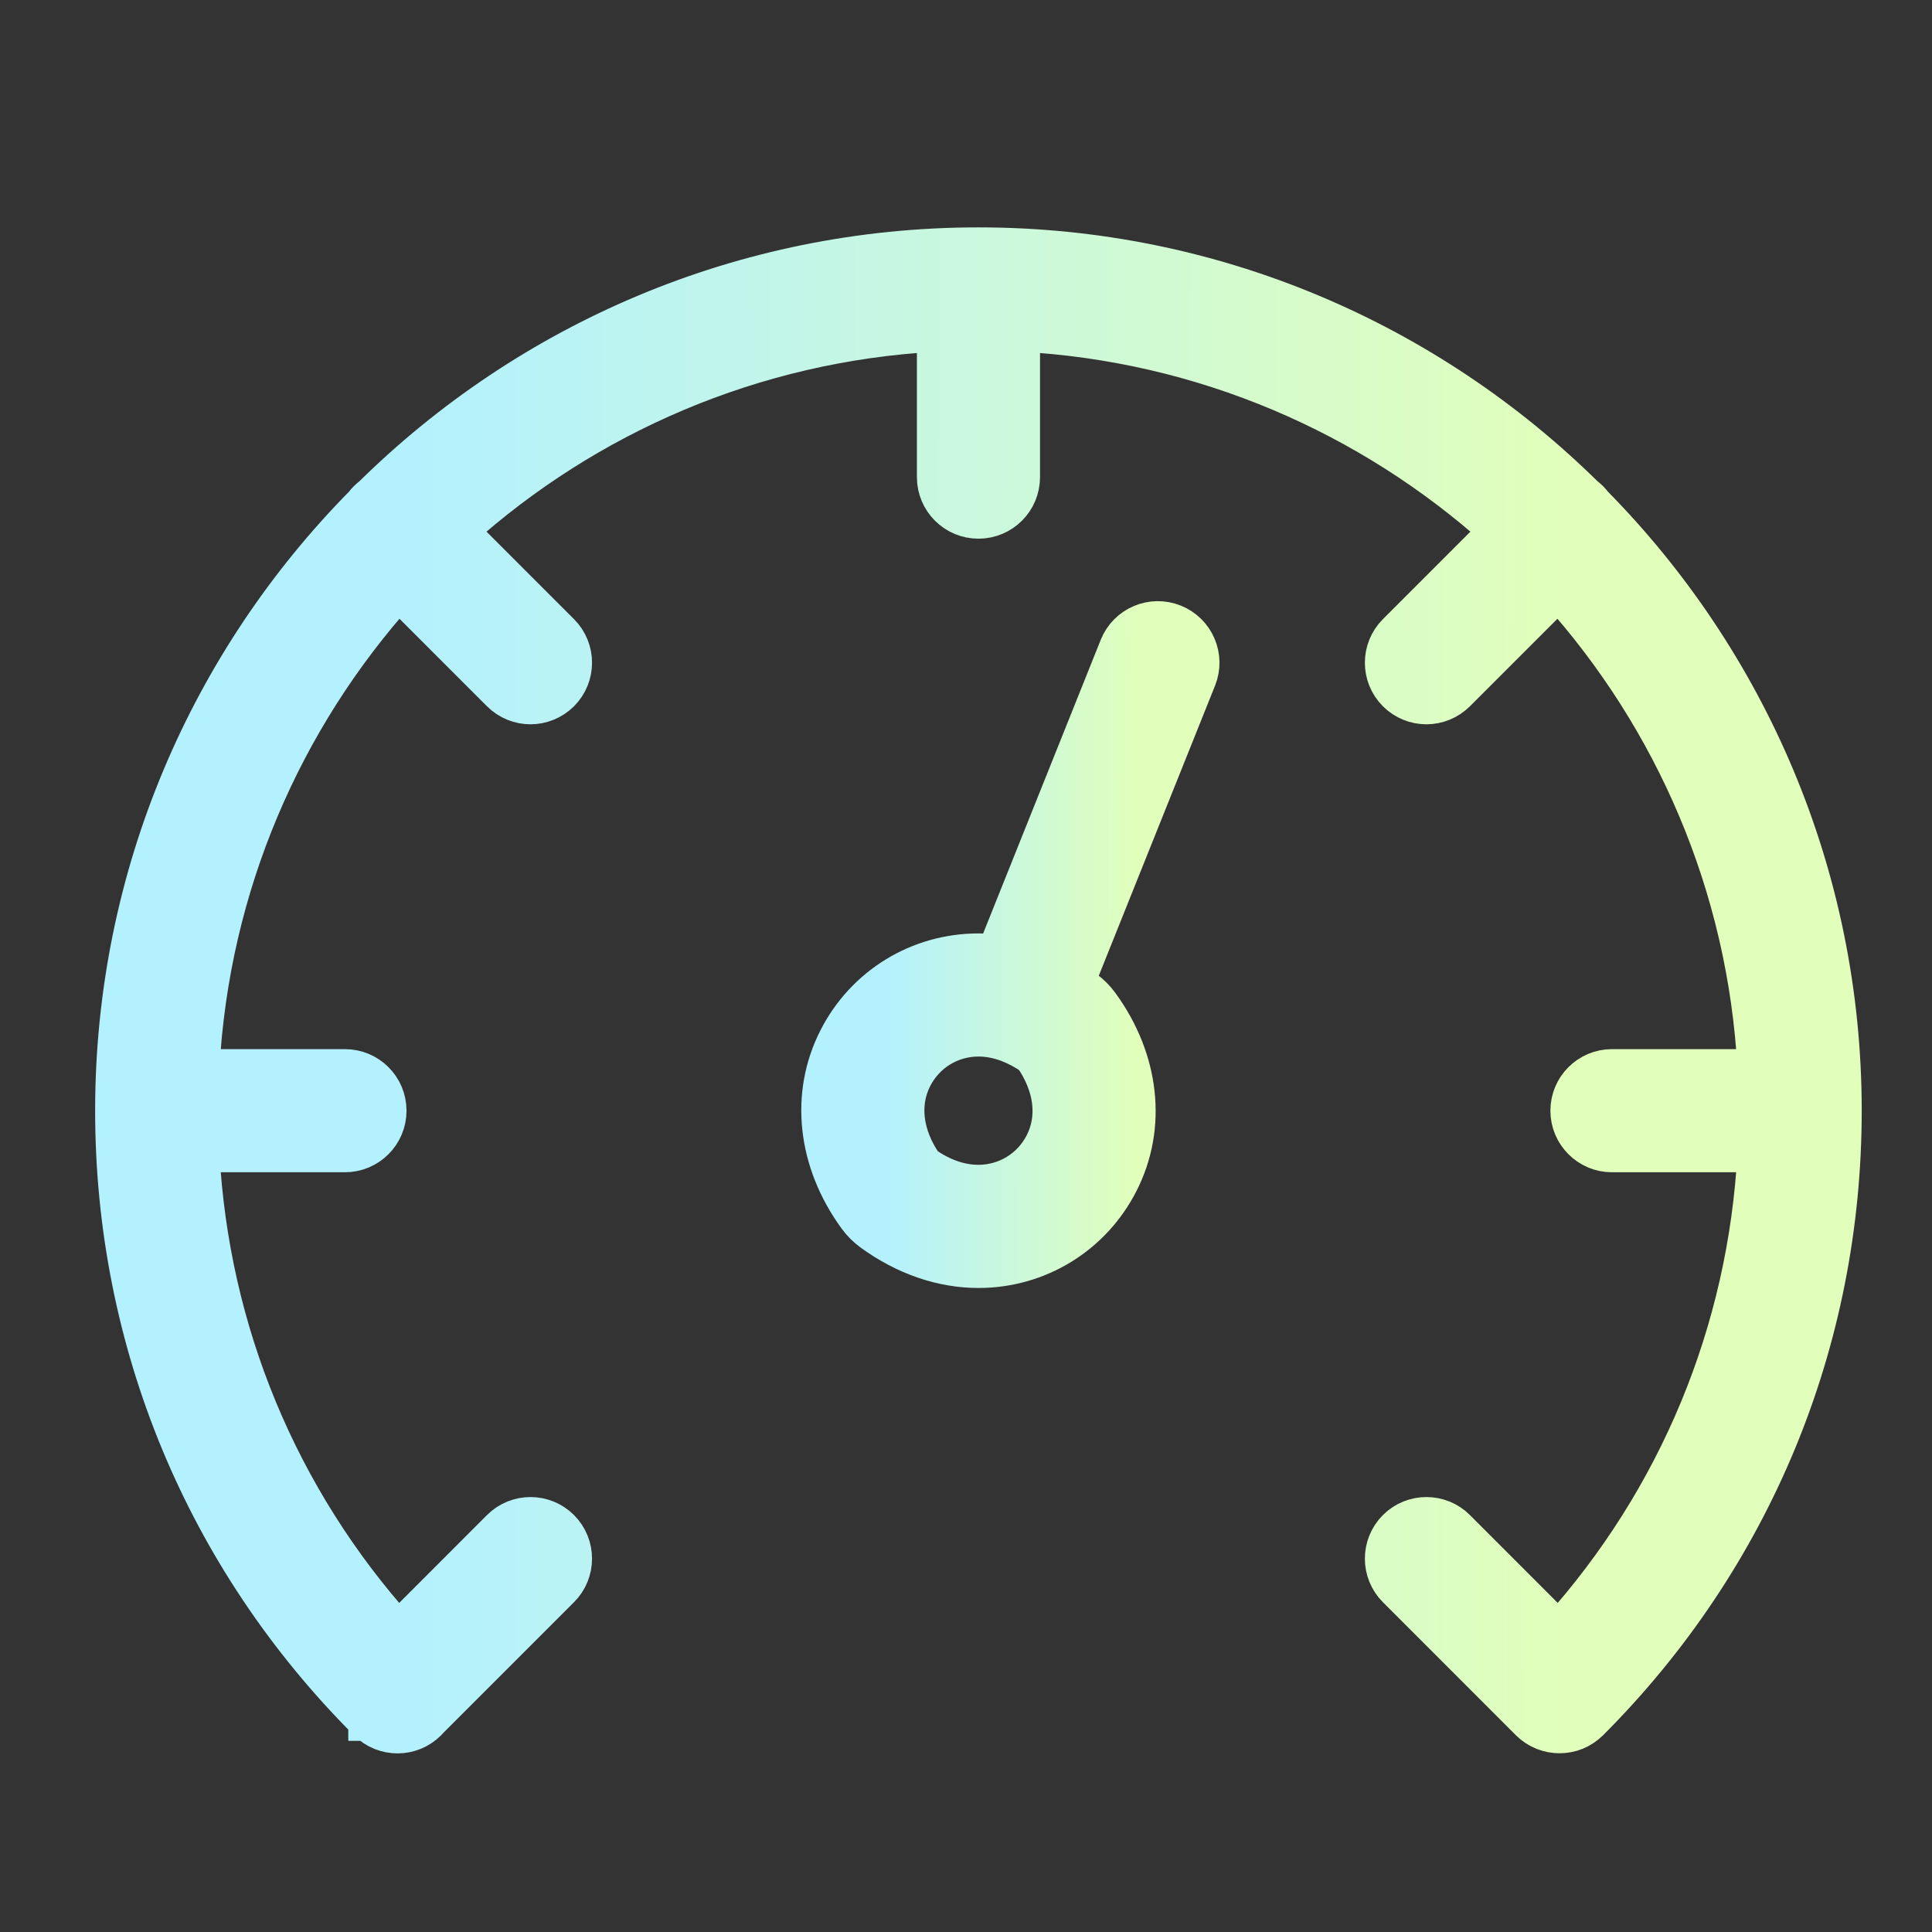 <svg width="29" height="29" viewBox="0 0 29 29" fill="none" xmlns="http://www.w3.org/2000/svg">
<rect x="0" y="0" width="29" height="29" fill="#333333" stroke="none"/>
<path d="M27.659 16.672C27.659 13.128 26.23 9.912 23.919 7.568C23.901 7.544 23.882 7.521 23.86 7.499C23.838 7.477 23.814 7.458 23.791 7.44C21.447 5.128 18.231 3.699 14.687 3.699C11.143 3.699 7.927 5.128 5.583 7.44C5.559 7.458 5.536 7.477 5.514 7.499C5.492 7.521 5.473 7.544 5.455 7.568C3.143 9.912 1.714 13.128 1.714 16.672C1.714 20.136 3.064 23.393 5.513 25.843C5.513 25.844 5.514 25.844 5.514 25.845C5.514 25.845 5.514 25.845 5.515 25.845C5.515 25.846 5.515 25.846 5.516 25.846C5.64 25.971 5.804 26.033 5.967 26.033C6.13 26.033 6.293 25.971 6.418 25.846C6.429 25.835 6.438 25.824 6.448 25.813L8.414 23.847C8.663 23.598 8.663 23.194 8.414 22.944C8.165 22.695 7.761 22.695 7.512 22.944L5.978 24.479C4.189 22.488 3.151 19.982 3.008 17.31H5.178C5.53 17.31 5.816 17.024 5.816 16.672C5.816 16.319 5.53 16.034 5.178 16.034H3.008C3.156 13.288 4.256 10.792 5.982 8.869L7.512 10.399C7.636 10.523 7.8 10.586 7.963 10.586C8.126 10.586 8.289 10.523 8.414 10.399C8.663 10.149 8.663 9.746 8.414 9.496L6.884 7.966C8.807 6.24 11.304 5.141 14.049 4.993V7.162C14.049 7.515 14.335 7.8 14.687 7.8C15.039 7.8 15.325 7.515 15.325 7.162V4.993C18.07 5.141 20.566 6.241 22.49 7.966L20.96 9.496C20.711 9.746 20.711 10.15 20.96 10.399C21.084 10.523 21.248 10.586 21.411 10.586C21.574 10.586 21.737 10.523 21.862 10.399L23.392 8.869C25.118 10.792 26.217 13.288 26.366 16.034H24.196C23.844 16.034 23.558 16.319 23.558 16.672C23.558 17.024 23.844 17.31 24.196 17.31H26.366C26.223 19.982 25.185 22.488 23.396 24.479L21.862 22.944C21.613 22.695 21.209 22.695 20.96 22.944C20.711 23.194 20.711 23.598 20.96 23.847L22.957 25.845C23.082 25.969 23.245 26.031 23.409 26.031C23.49 26.031 23.572 26.016 23.649 25.985C23.726 25.953 23.797 25.907 23.86 25.845C26.31 23.394 27.659 20.137 27.659 16.672Z" fill="url(#paint0_linear_106_1032)" stroke="url(#paint1_linear_106_1032)" stroke-width="0.572"/>
<path d="M17.618 9.356C17.291 9.224 16.919 9.383 16.788 9.71L14.945 14.312C14.859 14.303 14.773 14.297 14.687 14.297C13.789 14.297 12.978 14.794 12.57 15.595C12.144 16.432 12.253 17.432 12.862 18.27C12.924 18.356 13.002 18.434 13.089 18.497C13.584 18.856 14.136 19.047 14.687 19.047C15.585 19.047 16.396 18.549 16.804 17.748C17.23 16.912 17.121 15.912 16.512 15.074C16.45 14.988 16.372 14.91 16.285 14.847C16.239 14.813 16.191 14.782 16.143 14.751L17.973 10.185C18.104 9.858 17.945 9.487 17.618 9.356ZM15.667 17.169C15.478 17.54 15.102 17.77 14.687 17.77C14.414 17.77 14.14 17.675 13.871 17.487C13.565 17.048 13.505 16.571 13.707 16.174C13.896 15.803 14.271 15.573 14.687 15.573C14.819 15.573 14.952 15.596 15.085 15.641C15.089 15.642 15.093 15.645 15.098 15.646C15.112 15.652 15.126 15.657 15.14 15.661C15.261 15.708 15.383 15.772 15.503 15.856C15.809 16.296 15.869 16.772 15.667 17.169Z" fill="url(#paint2_linear_106_1032)" stroke="url(#paint3_linear_106_1032)" stroke-width="0.572"/>
<defs>
<linearGradient id="paint0_linear_106_1032" x1="5.877" y1="7.68" x2="23.559" y2="7.706" gradientUnits="userSpaceOnUse">
<stop stop-color="#B3F1FF"/>
<stop offset="1" stop-color="#E1FFBB"/>
</linearGradient>
<linearGradient id="paint1_linear_106_1032" x1="5.877" y1="7.68" x2="23.559" y2="7.706" gradientUnits="userSpaceOnUse">
<stop stop-color="#B3F1FF"/>
<stop offset="1" stop-color="#E1FFBB"/>
</linearGradient>
<linearGradient id="paint2_linear_106_1032" x1="13.229" y1="11.045" x2="17.117" y2="11.048" gradientUnits="userSpaceOnUse">
<stop stop-color="#B3F1FF"/>
<stop offset="1" stop-color="#E1FFBB"/>
</linearGradient>
<linearGradient id="paint3_linear_106_1032" x1="13.229" y1="11.045" x2="17.117" y2="11.048" gradientUnits="userSpaceOnUse">
<stop stop-color="#B3F1FF"/>
<stop offset="1" stop-color="#E1FFBB"/>
</linearGradient>
</defs>
</svg>
